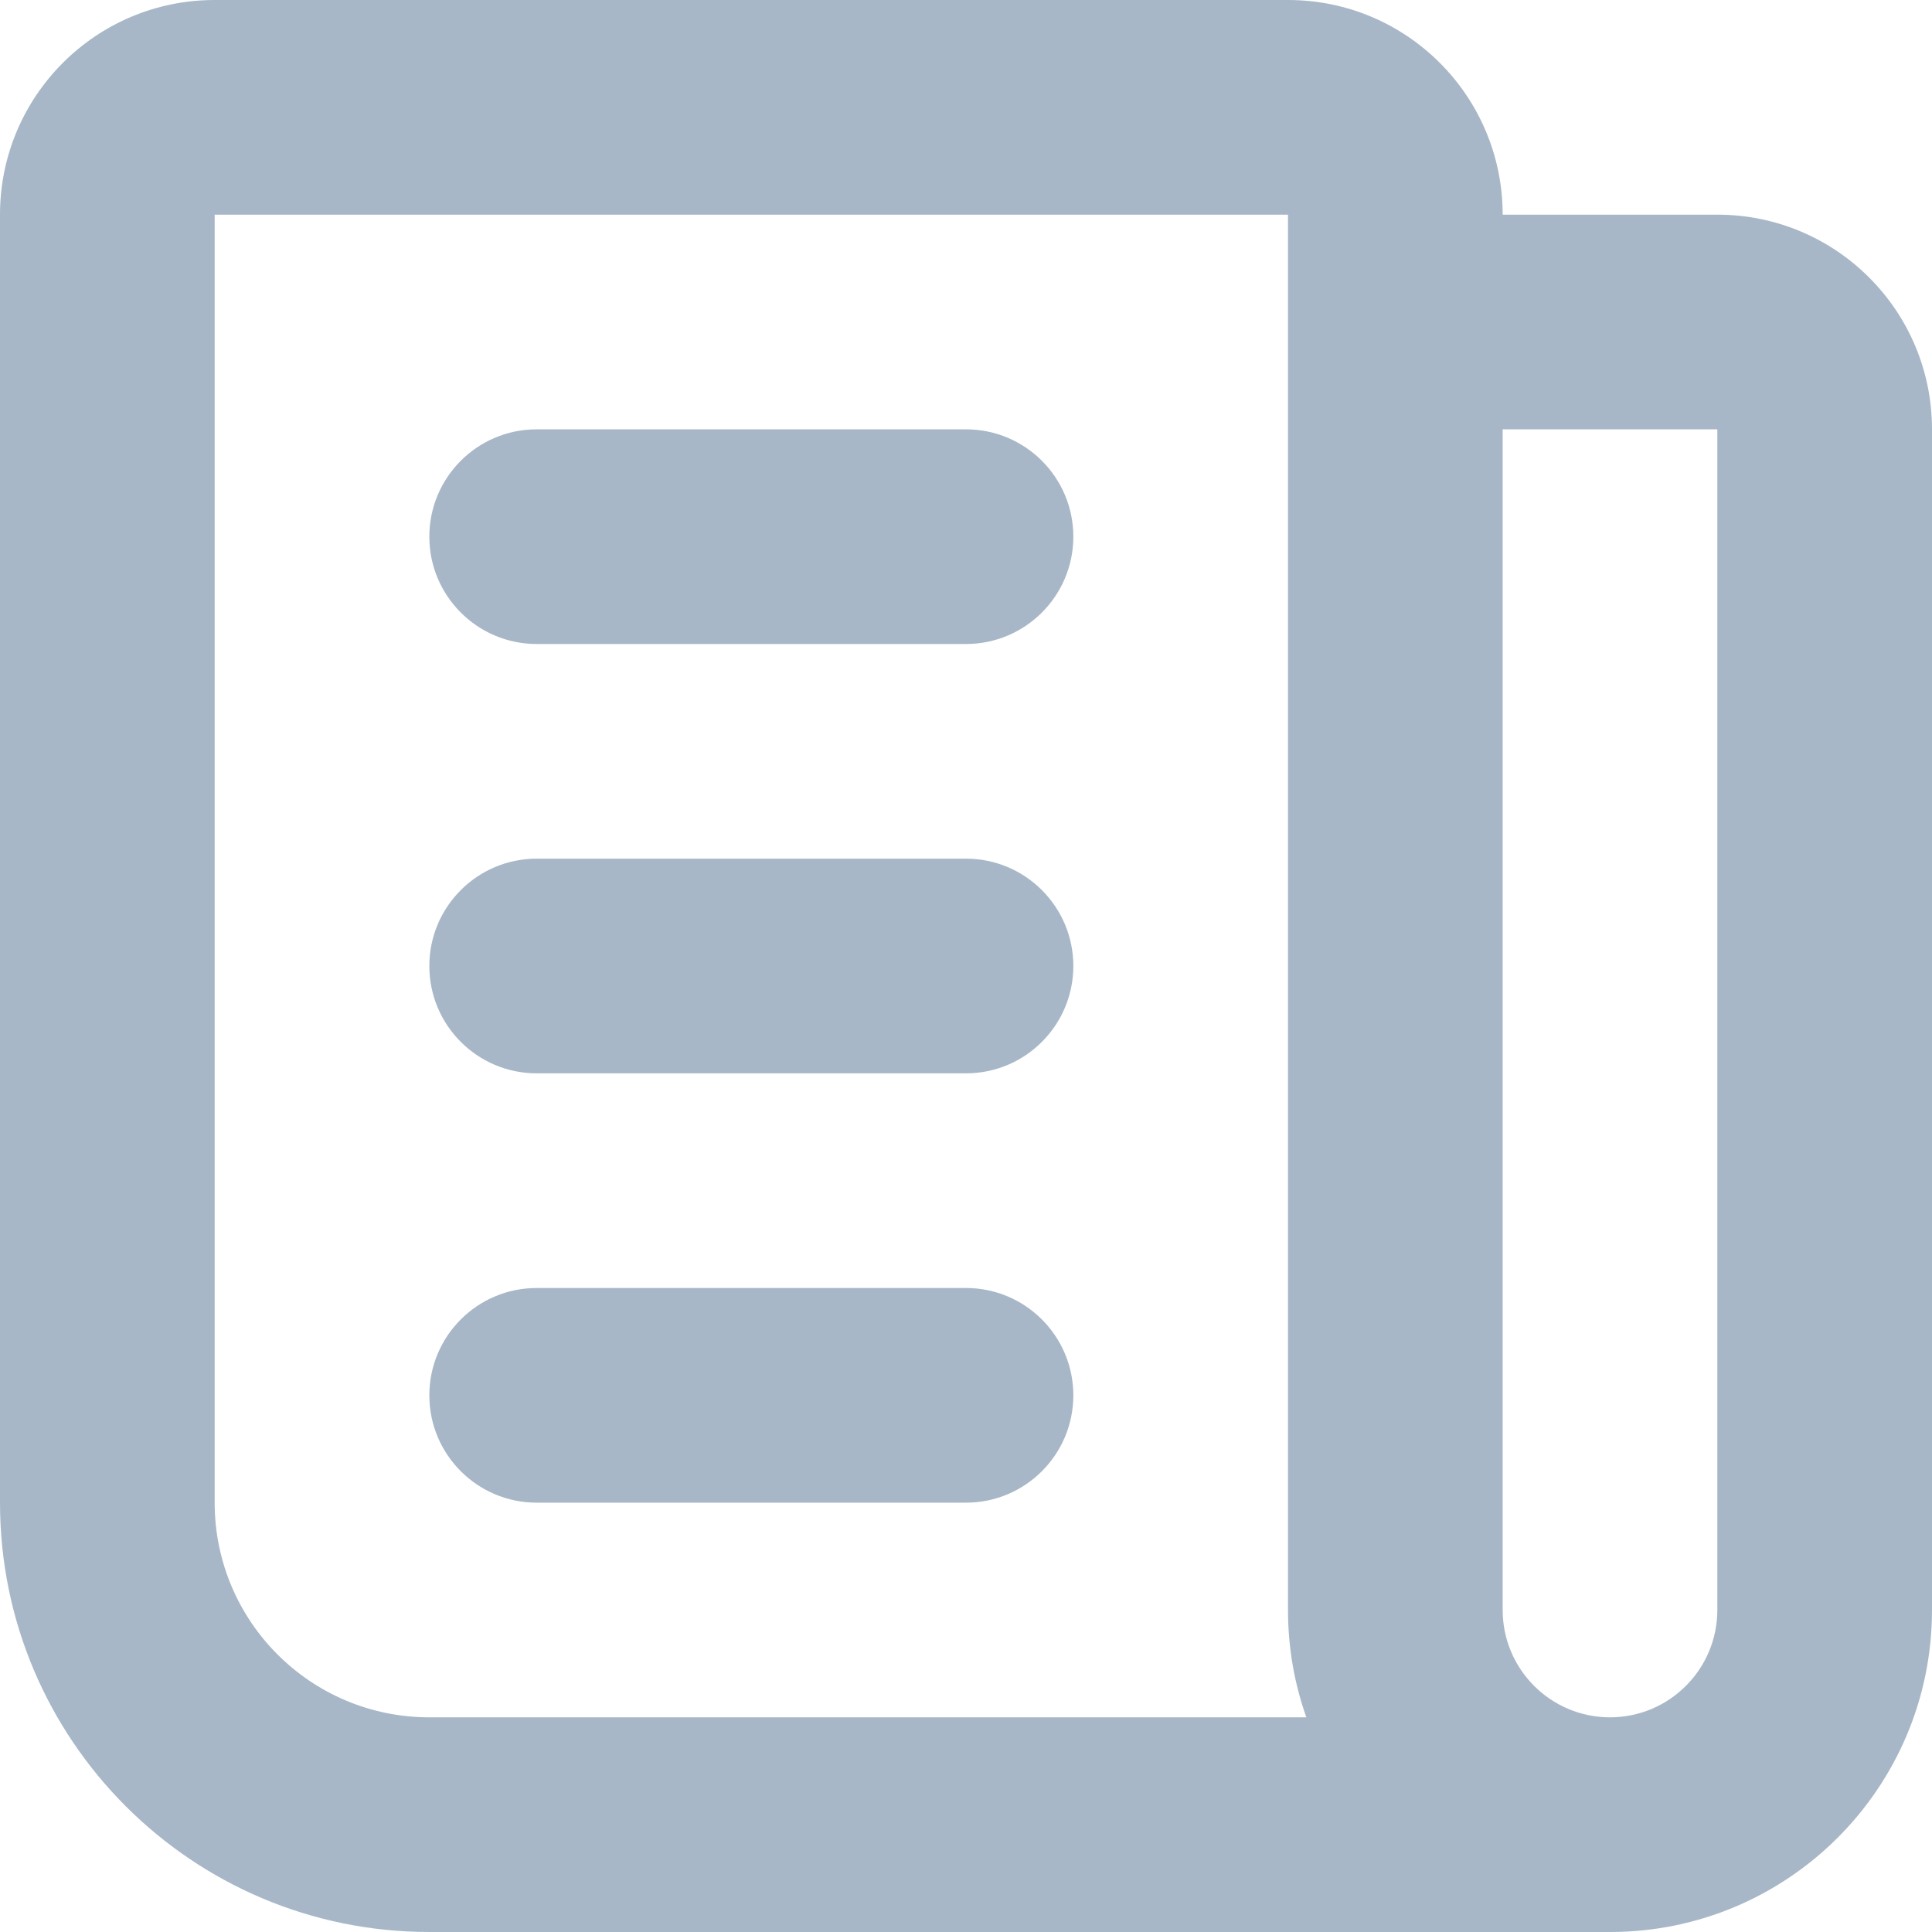 <svg width="18" height="18" viewBox="0 0 18 18" fill="none" xmlns="http://www.w3.org/2000/svg">
<path fill-rule="evenodd" clip-rule="evenodd" d="M4 18H15C16.657 18 18 16.657 18 15V4C18 2.895 17.105 2 16 2H14C14 0.895 13.105 0 12 0H2C0.895 0 0 0.895 0 2V14C0 16.209 1.791 18 4 18ZM12 2V15C12 15.351 12.06 15.687 12.171 16H4C2.895 16 2 15.105 2 14V2H12ZM5 12H9C9.552 12 10 12.448 10 13C10 13.552 9.552 14 9 14H5C4.448 14 4 13.552 4 13C4 12.448 4.448 12 5 12ZM9 8H5C4.448 8 4 8.448 4 9C4 9.552 4.448 10 5 10H9C9.552 10 10 9.552 10 9C10 8.448 9.552 8 9 8ZM5 4H9C9.552 4 10 4.448 10 5C10 5.552 9.552 6 9 6H5C4.448 6 4 5.552 4 5C4 4.448 4.448 4 5 4ZM15 16C14.448 16 14 15.552 14 15V4H16V15C16 15.552 15.552 16 15 16Z" fill="#A7B7C7"/>
</svg>
